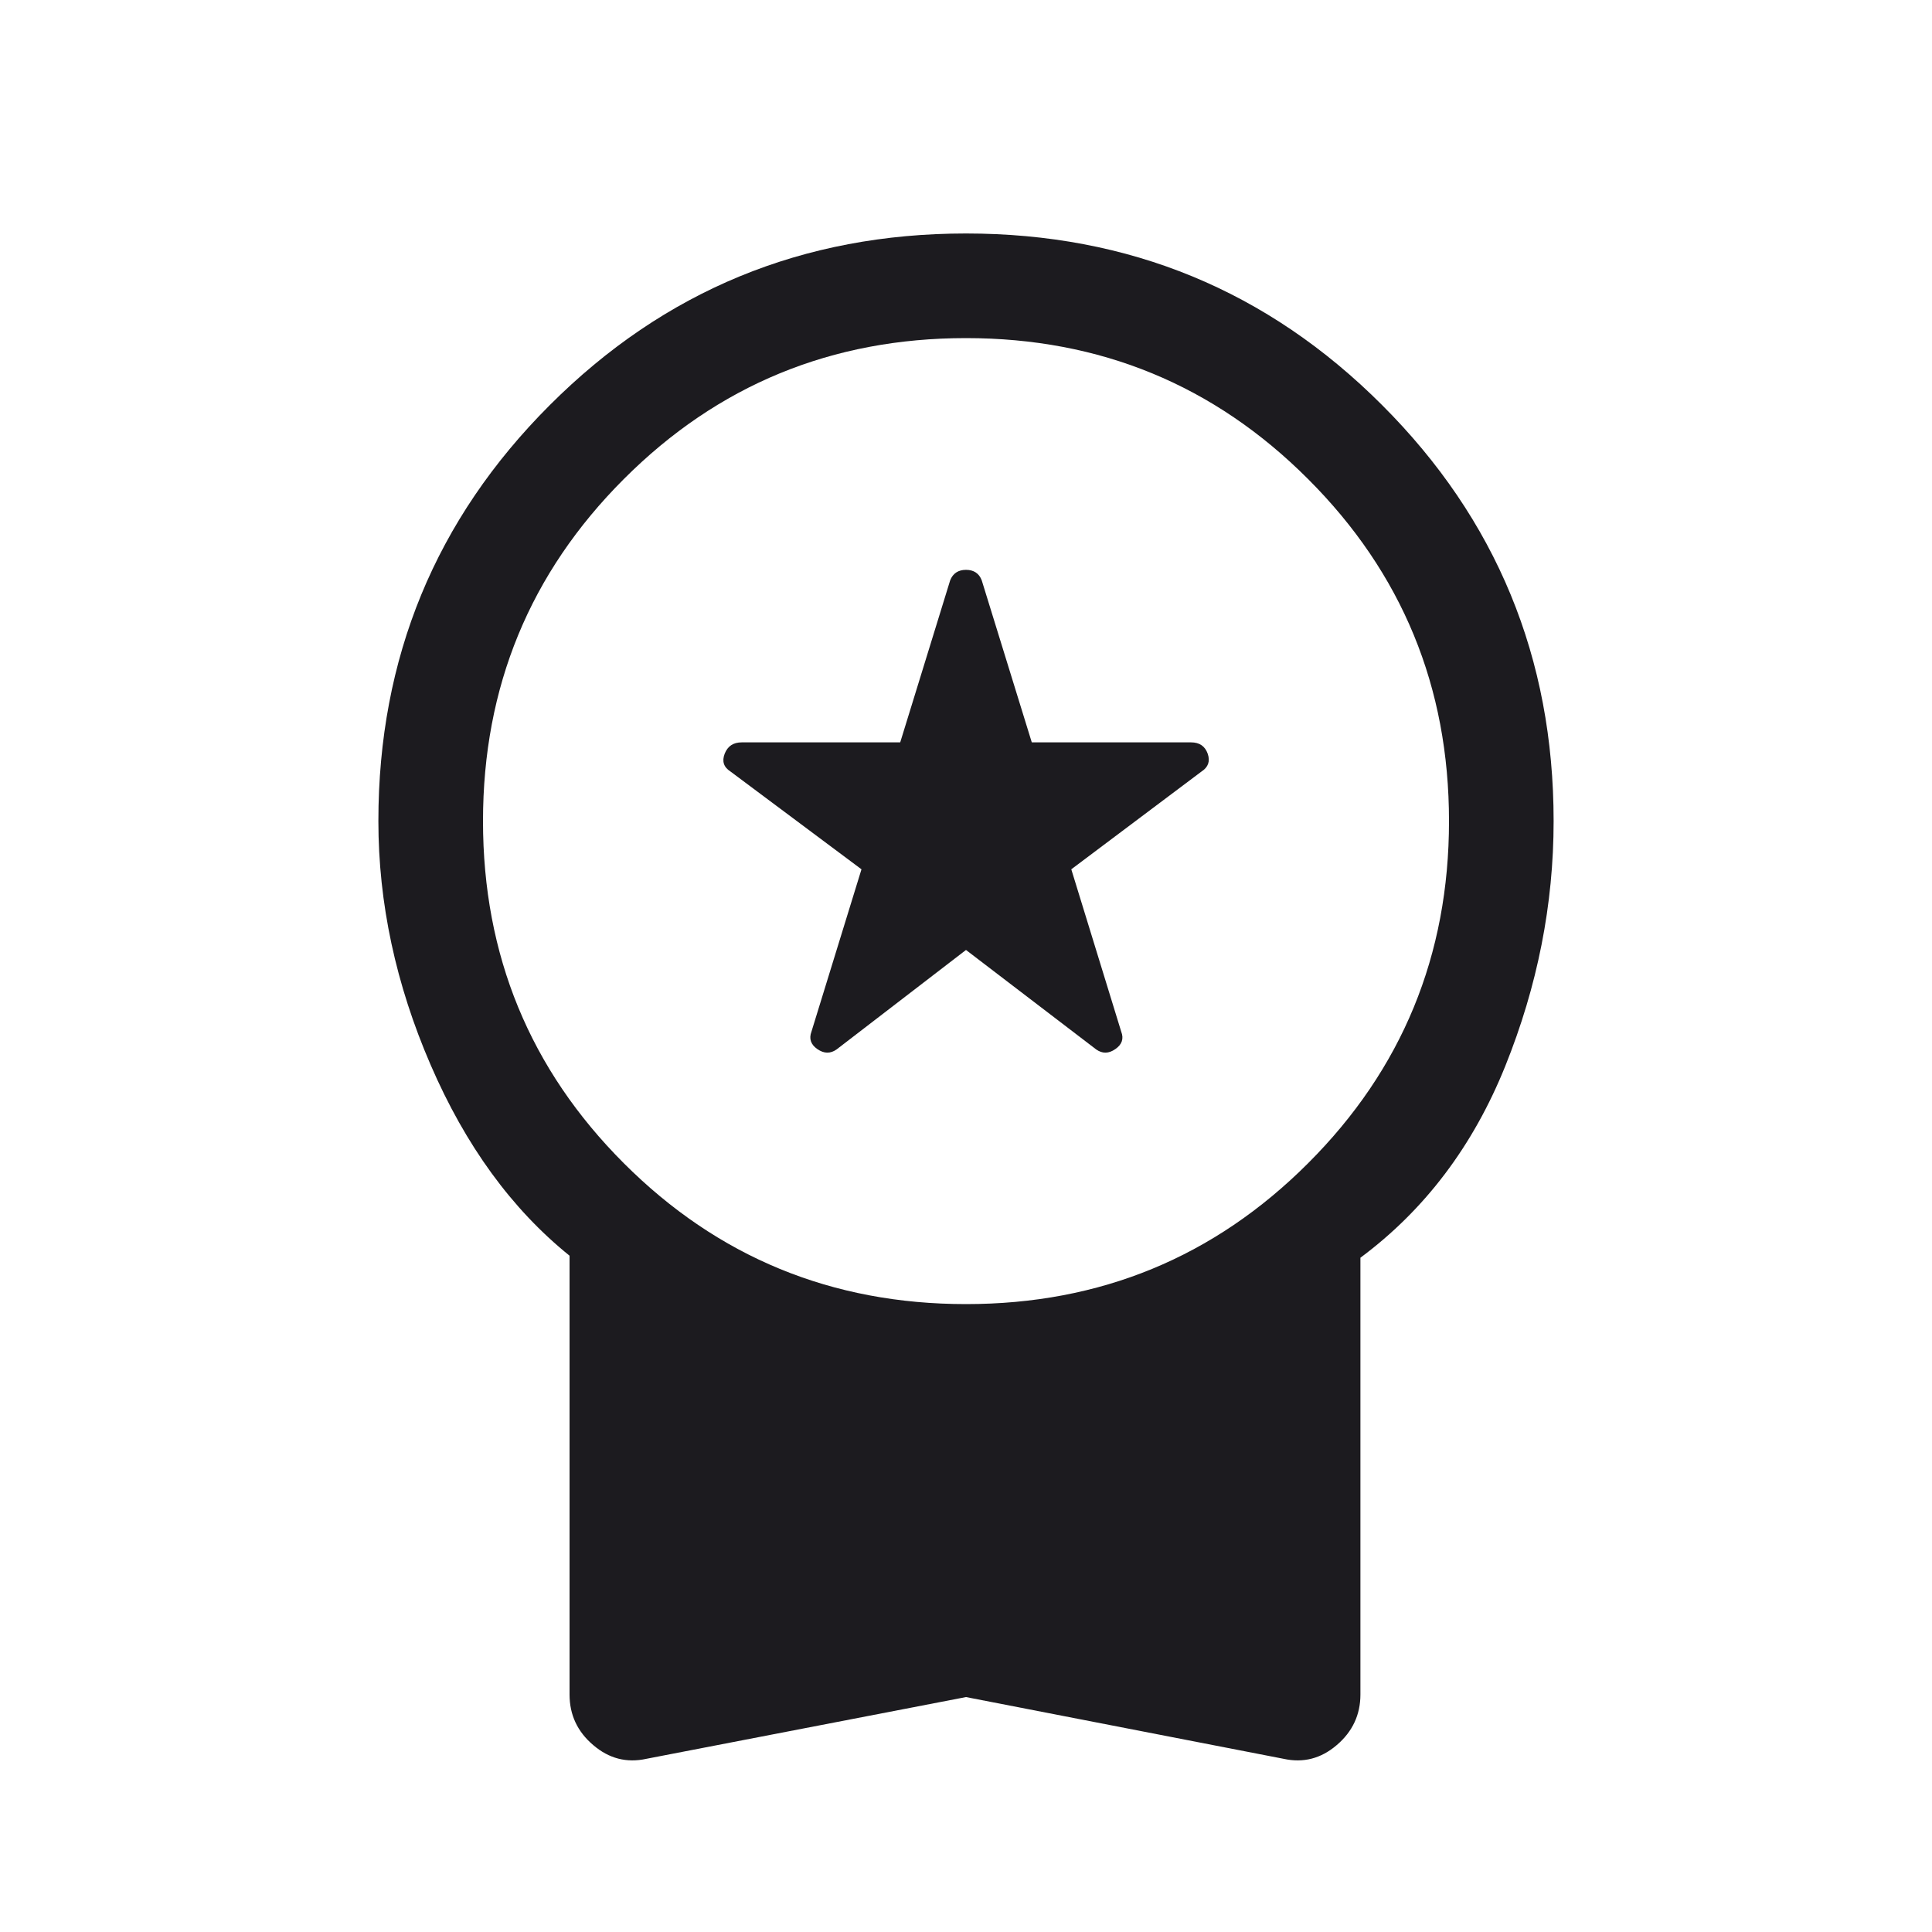 <svg width="20" height="20" viewBox="0 0 20 20" fill="none" xmlns="http://www.w3.org/2000/svg">
<mask id="mask0_12_3182" style="mask-type:alpha" maskUnits="userSpaceOnUse" x="0" y="0" width="20" height="20">
<rect width="20" height="20" fill="#D9D9D9"/>
</mask>
<g mask="url(#mask0_12_3182)">
<path d="M10 9.834L8.66 10.864C8.596 10.909 8.53 10.908 8.461 10.86C8.393 10.813 8.373 10.752 8.4 10.68L8.918 8.999L7.561 7.986C7.491 7.941 7.472 7.88 7.502 7.802C7.533 7.724 7.591 7.685 7.678 7.685H9.319L9.836 6.008C9.864 5.936 9.919 5.899 10 5.899C10.081 5.899 10.136 5.936 10.163 6.008L10.681 7.685H12.33C12.417 7.685 12.474 7.724 12.502 7.802C12.529 7.88 12.508 7.941 12.439 7.986L11.09 8.999L11.607 10.68C11.635 10.752 11.615 10.813 11.546 10.86C11.478 10.908 11.412 10.909 11.348 10.864L10 9.834ZM10 17.568L6.692 18.207C6.488 18.252 6.304 18.205 6.141 18.065C5.977 17.926 5.896 17.751 5.896 17.542V12.999C5.298 12.517 4.819 11.859 4.458 11.024C4.097 10.19 3.917 9.349 3.917 8.5C3.917 6.812 4.508 5.376 5.692 4.193C6.876 3.009 8.312 2.417 10 2.417C11.688 2.417 13.124 3.009 14.307 4.193C15.491 5.376 16.083 6.812 16.083 8.5C16.083 9.363 15.916 10.207 15.583 11.035C15.25 11.862 14.75 12.524 14.083 13.02V17.542C14.083 17.751 14.001 17.926 13.838 18.065C13.675 18.205 13.491 18.252 13.287 18.207L10 17.568ZM10 13.5C11.389 13.5 12.569 13.014 13.541 12.042C14.514 11.07 15 9.889 15 8.5C15 7.111 14.514 5.931 13.541 4.959C12.569 3.986 11.389 3.5 10 3.5C8.611 3.5 7.43 3.986 6.458 4.959C5.486 5.931 5 7.111 5 8.5C5 9.889 5.486 11.07 6.458 12.042C7.43 13.014 8.611 13.5 10 13.5Z" fill="#1C1B1F"/>
</g>
</svg>
